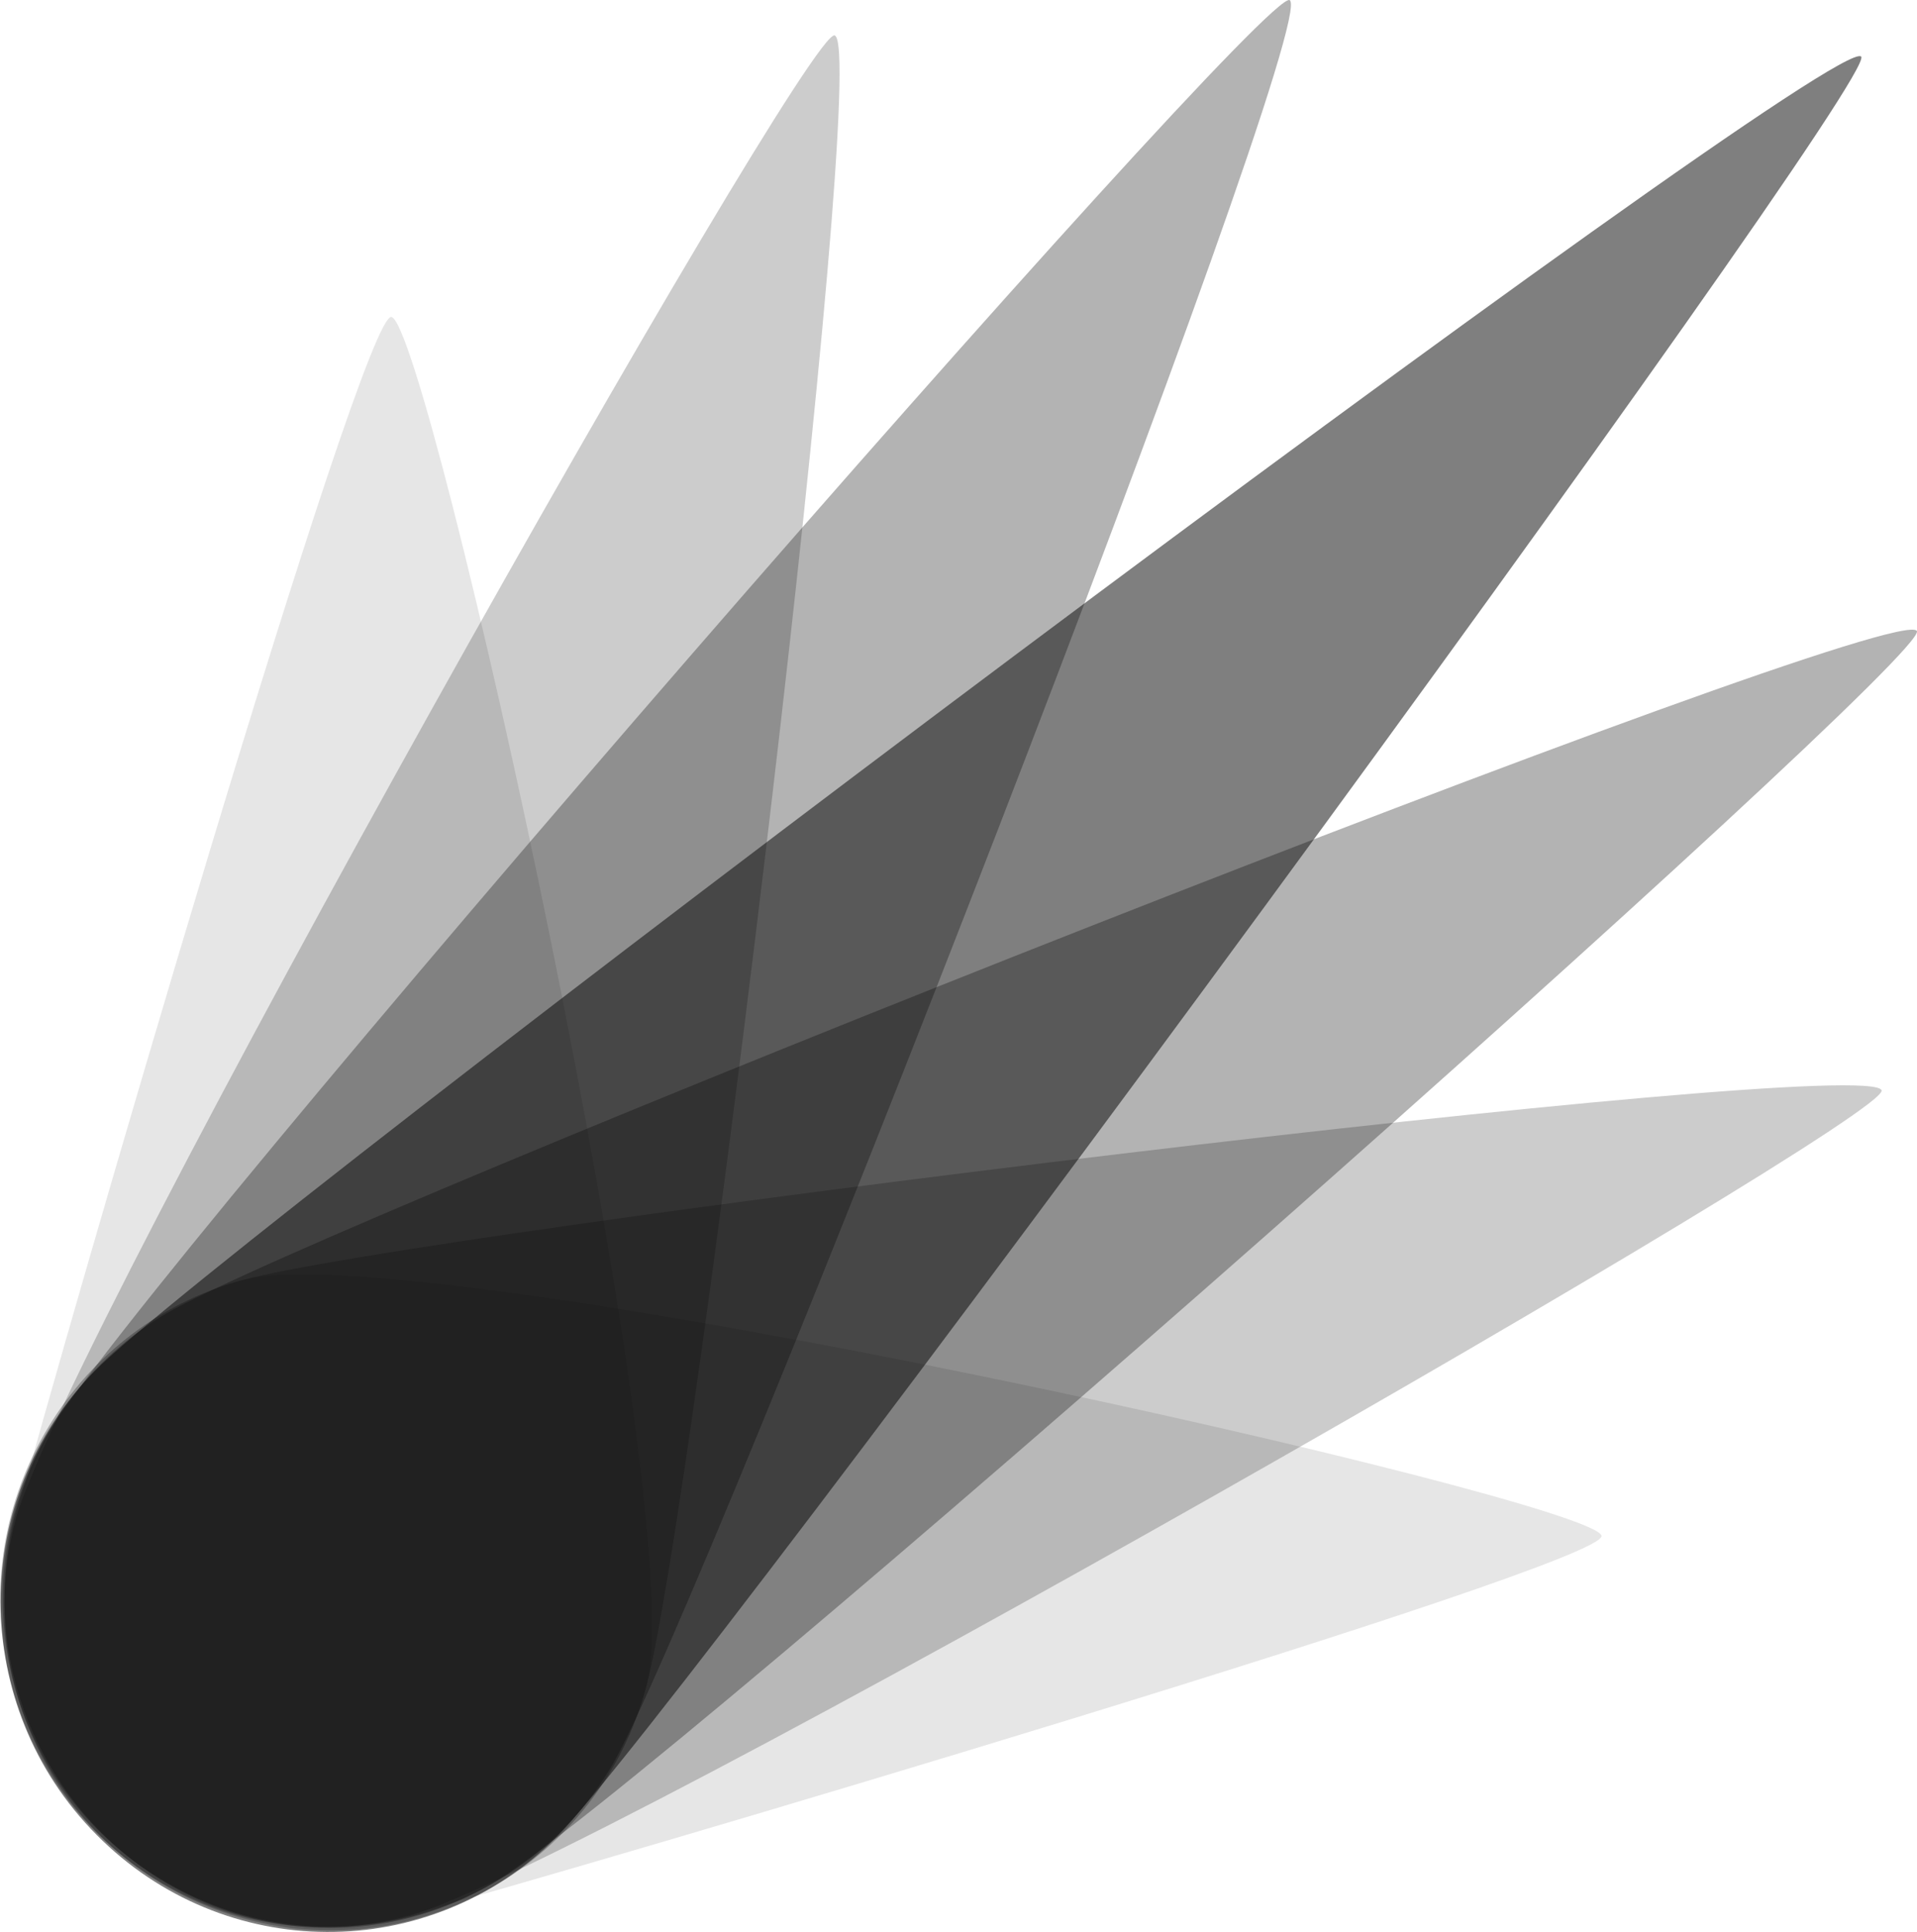 <svg xmlns="http://www.w3.org/2000/svg" viewBox="0 0 254.796 256.732">
  <g>
    <path d="M12.657 182.124C29.443 165.057 243.714 3.86 247.371 7.519c2.813 2.813-156.507 219.616-173.386 236.589-16.88 16.973-44.26 16.785-61.14-.282-16.973-17.066-16.973-44.73-.188-61.702z" opacity=".5"/>
    <path d="M22.128 174.528c20.63-12.097 230.12-95.18 232.651-90.678 1.97 3.47-168.791 154.537-189.515 166.54-20.63 12.003-46.98 4.783-58.89-16.222-11.909-20.818-4.876-47.543 15.754-59.64z" opacity=".3"/>
    <path d="M81.487 234.355C93.49 213.538 175.822 2.55 171.415.017 167.945-1.953 18.096 170.12 6.093 190.938c-11.909 20.818-4.688 47.356 16.13 59.265 20.723 12.003 47.26 4.876 59.264-15.848z" opacity=".3"/>
    <path d="M32.162 170.12c23.068-6.282 216.522-30.194 217.928-25.224 1.032 3.845-172.73 103.431-195.797 109.714-23.069 6.283-46.7-7.595-52.795-30.945-6.095-23.35 7.69-47.261 30.664-53.544z" opacity=".2"/>
    <path d="M32.162 170.12c23.068-6.282 179.388 29.07 180.7 33.947 1.032 3.844-135.595 44.167-158.663 50.45-23.068 6.282-46.7-7.596-52.794-30.946-6.002-23.255 7.783-47.167 30.757-53.45z" opacity=".1"/>
    <path d="M85.894 224.134c6.283-23.256-28.882-180.7-33.852-182.013C48.197 41.089 8.25 178.654 2.062 201.91c-6.19 23.255 7.595 47.074 30.757 53.075 23.068 6.19 46.886-7.595 53.075-30.851z" opacity=".1"/>
    <path d="M85.894 224.134c6.283-23.256 29.914-218.116 25.037-219.429-3.844-1.031-102.587 173.95-108.87 197.299-6.189 23.255 7.596 47.074 30.758 53.075 23.068 6.19 46.886-7.69 53.075-30.945z" opacity=".2"/>
  </g>
</svg>
